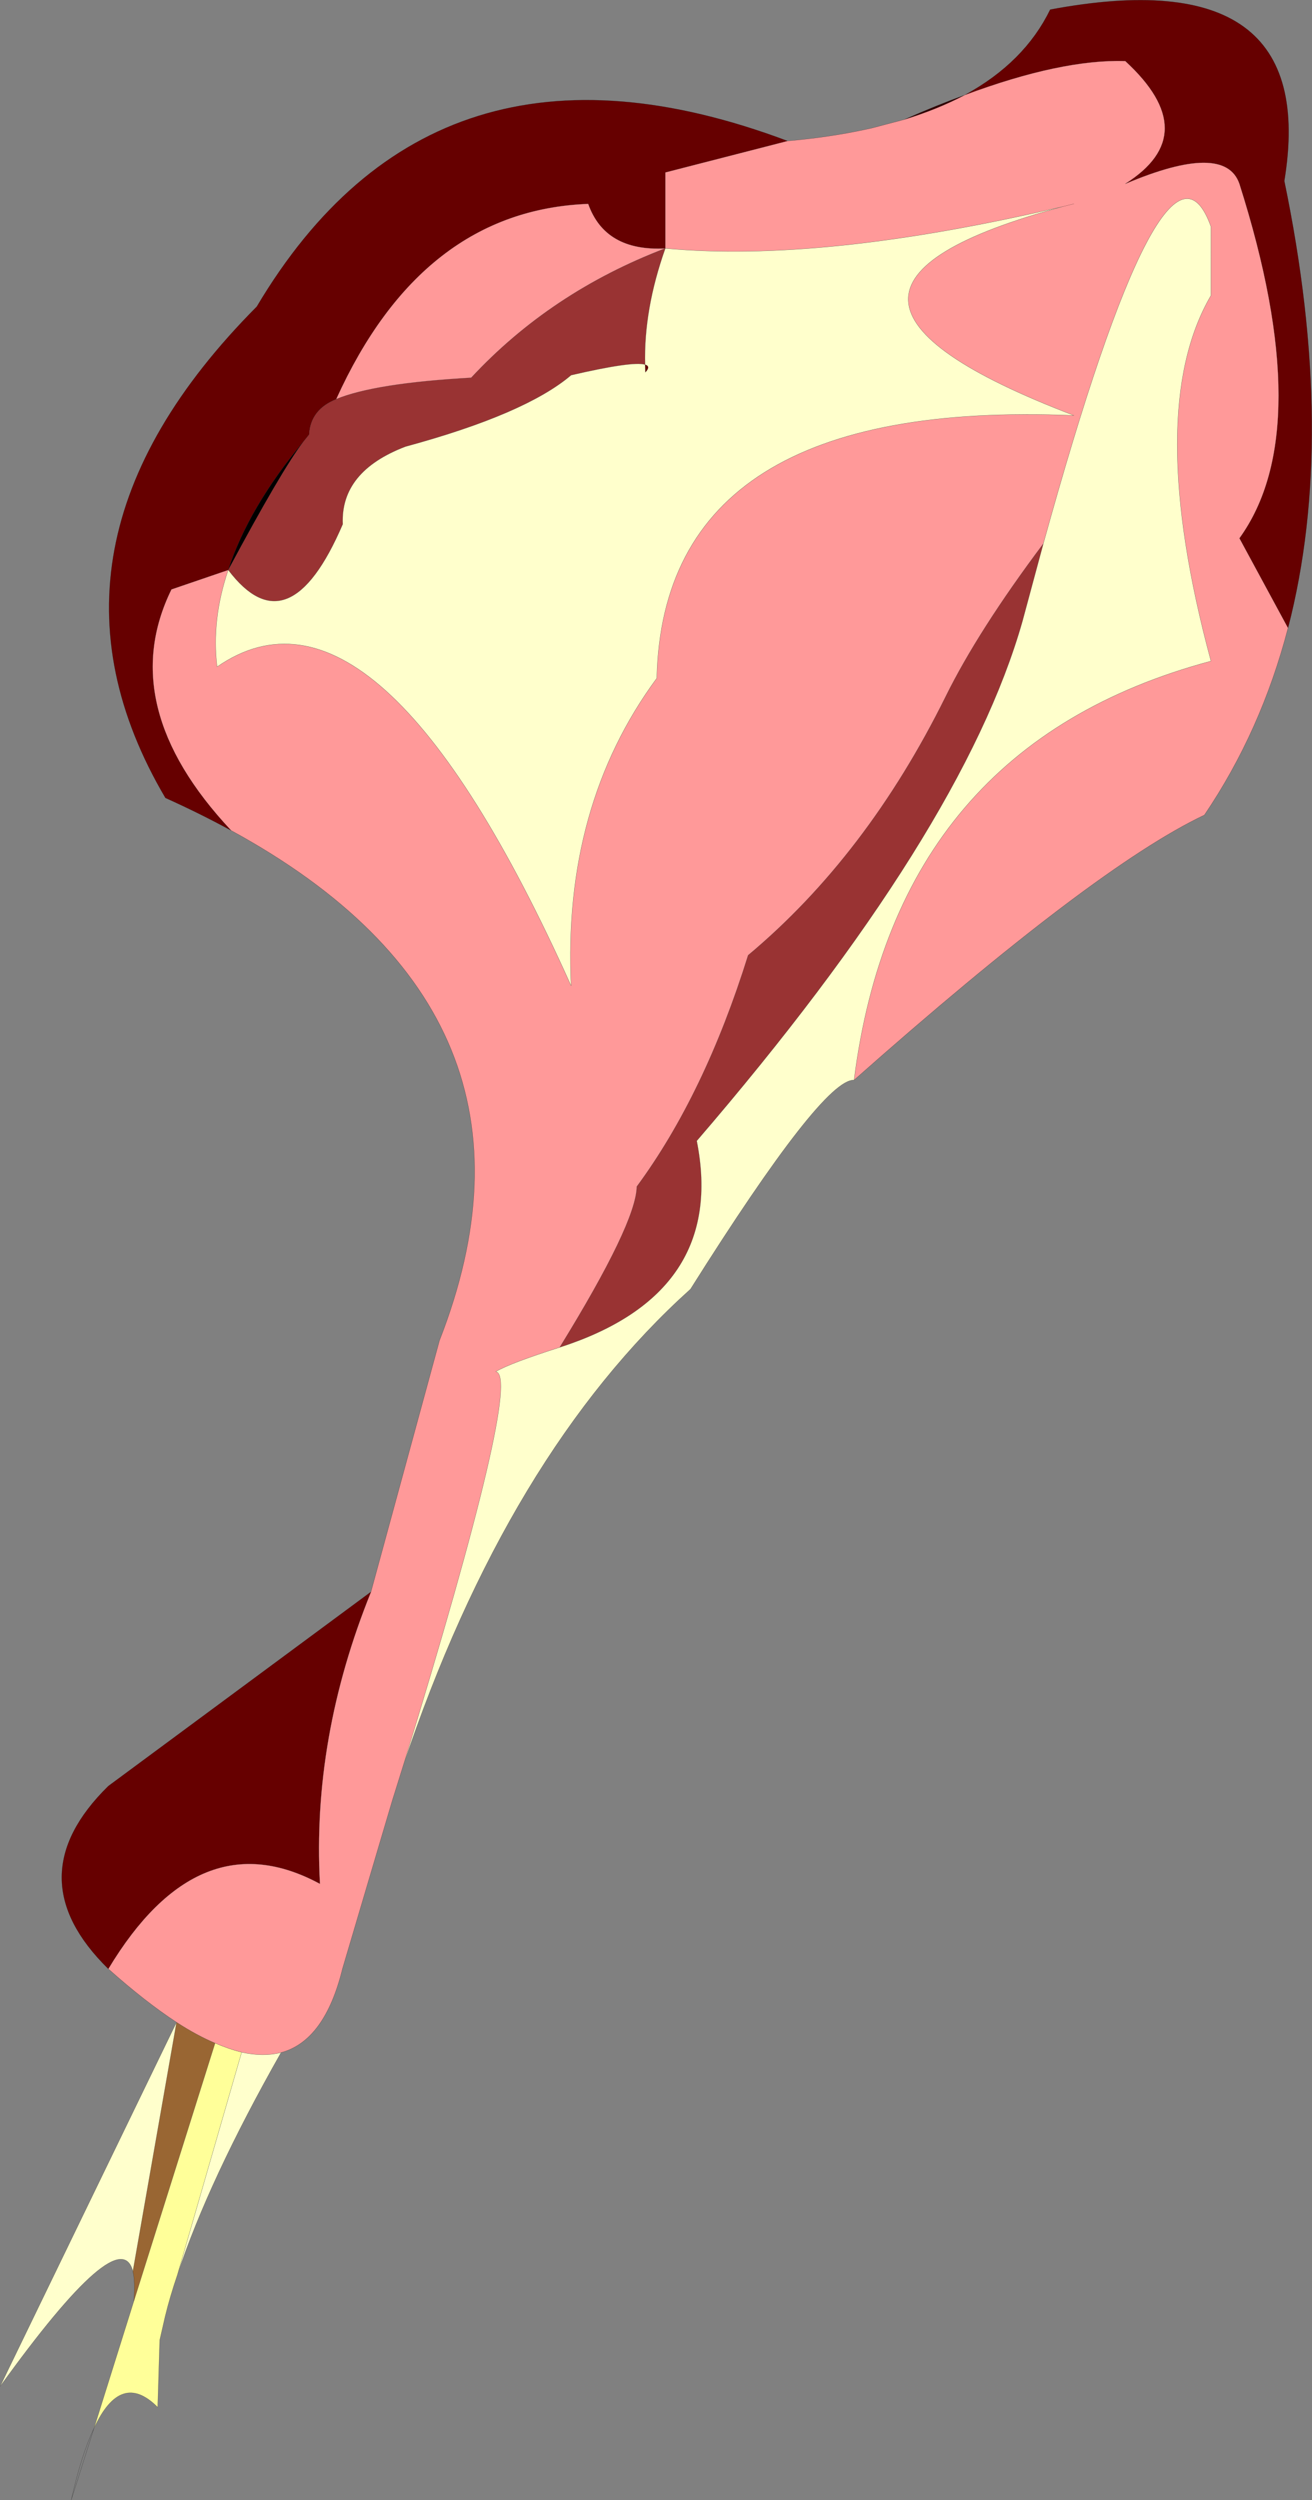 <svg viewBox="0 0 229.77 437.71" xmlns="http://www.w3.org/2000/svg" xmlns:xlink="http://www.w3.org/1999/xlink"><rect x="0" y="0" width="229.77" height="437.71" fill="#808080" stroke="none"/><use transform="translate(.02 .032)" width="229.7" height="437.65" xlink:href="#a"/><defs><g id="a"><path d="m351.6 123.25-8.5-15.7q13.7-18.95 0-62.05-2.55-7.4-20 0 13.85-8.75 0-21.5-11.2-.35-28.1 5.95 10.45-5.7 14.95-14.95 47.4-8.9 41 30 9.3 44.85.65 78.25M263.95 38l-21.4 5.5v13.3q-10.55.55-13.5-7.8-29.15 1.1-44.15 34.2-4.5 1.8-4.75 6.2l-1 1.25q-9.6 11.55-13.15 22.45l-9.95 3.4q-10 20.4 10.45 42.2-5.4-2.95-11.5-5.7-25.85-43.9 16-86 31.05-52.25 92.95-29M239 77.15q1.05.3.05 1.35l-.05-1.35M191 292q-10.35 25.55-8.95 51.1-21.2-11.45-37.05 14.9-16.3-16 0-32l46-34" fill="#600" fill-rule="evenodd" transform="translate(-126.05 -13.35)"/><path d="M295 29.95q-4.75 2.5-10.6 4.3 5.55-2.45 10.6-4.3" fill="#300" fill-rule="evenodd" transform="translate(-126.05 -13.35)"/><path d="M156.95 367.35q3.55 2.3 6.75 3.65l-14.25 45.25q.3-3.45-.15-5.3l7.65-43.6" fill="#963" fill-rule="evenodd" transform="translate(-126.05 -13.35)"/><path d="M163.7 371q2.45 1.05 4.65 1.6l-11.25 38.95q-1.3 3.8-2.15 7.3L154 423l-.35 11.75q-6.45-6.5-11.15 3.65l6.95-22.15L163.7 371" fill="#ff9" fill-rule="evenodd" transform="translate(-126.05 -13.35)"/><path d="M179.15 90.65q-3.8 5-13.15 22.45 3.55-10.9 13.15-22.45" fill-rule="evenodd" transform="translate(-126.05 -13.35)"/><path d="m179.15 90.65 1-1.25q.25-4.4 4.75-6.2 6.75-2.8 23.65-3.75 13.95-15 34-22.65-3.8 10.7-3.55 20.35-2.15-.65-12.95 1.85-8 6.8-29 12.5-11.4 4.35-11 13.6-9.45 22-20.05 8 9.35-17.45 13.15-22.45m44.9 158.55q13.4-21.75 13.5-28.15 11.9-16.15 19.5-40.5 20.8-17.4 34.6-45.3 5.7-11.55 17.1-26.75l-3.65 13.55q-10.45 36.85-57.05 91 5.3 26.7-24 36.15" fill="#933" fill-rule="evenodd" transform="translate(-126.05 -13.35)"/><path d="M275.6 202.4q7.45-58.6 62.5-73.35-11.8-43.8 0-64V53q-7.9-22.1-29.35 55.5-11.4 15.2-17.1 26.75-13.8 27.9-34.6 45.3-7.6 24.35-19.5 40.5-.1 6.4-13.5 28.15-8.65 2.75-11.2 4.25 4.8.7-16.25 69.1l-1.5 4.8-.3.95-1.5 5.05L186 358q-3.1 12.6-10.75 14.65-3.1.8-6.9-.05-2.2-.55-4.65-1.6-3.2-1.35-6.75-3.65-5.5-3.6-11.95-9.35 15.85-26.35 37.05-14.9-1.4-25.55 8.95-51.1l12-44q22.35-57.2-36.5-89.3-20.45-21.8-10.45-42.2l9.95-3.4q-2.95 8.7-1.95 16.95 28.15-19.5 62 55.85-1.5-31.45 15-53.85 1.15-49.05 73.05-46-57.1-21.8-1.8-36.6-42.25 9.95-69.75 7.35V43.5l21.4-5.5q7.35-.65 13.6-2l1.15-.25 5.7-1.5q5.85-1.8 10.6-4.3 16.9-6.3 28.1-5.95 13.85 12.75 0 21.5 17.45-7.4 20 0 13.7 43.1 0 62.05l8.5 15.7q-4.7 18.05-14.65 32.75-19.3 9.15-61.35 46.4M314.1 49l-1.8.45 1.8-.45m-71.55 7.8q-20.05 7.65-34 22.65-16.9.95-23.65 3.75 15-33.1 44.15-34.2 2.95 8.35 13.5 7.8" fill="#f99" fill-rule="evenodd" transform="translate(-126.05 -13.35)"/><path d="M308.75 108.5Q330.2 30.9 338.1 53v12.05q-11.8 20.2 0 64-55.05 14.75-62.5 73.35-5.45-.25-28.65 36.6-32 28.8-50.35 83.55 21.05-68.4 16.25-69.1 2.55-1.5 11.2-4.25 29.3-9.45 24-36.15 46.6-54.15 57.05-91l3.65-13.55m-66.2-51.7q27.5 2.6 69.75-7.35-55.3 14.8 1.8 36.6-71.9-3.05-73.05 46-16.5 22.4-15 53.85-33.85-75.35-62-55.85-1-8.25 1.95-16.95 10.6 14 20.05-8-.4-9.25 11-13.6 21-5.7 29-12.5 10.8-2.5 12.95-1.85-.25-9.65 3.55-20.35M239 77.15l.05 1.35q1-1.05-.05-1.35M168.35 372.6q3.8.85 6.9.05-12.7 22.4-18.15 38.9l11.25-38.95m-11.4-5.25-7.65 43.6q-2.25-9-23.25 20.15l30.9-63.75" fill="#ffc" fill-rule="evenodd" transform="translate(-126.05 -13.35)"/><path d="M182.7 95.15q21.45-77.6 29.35-55.5V51.7q-11.8 20.2 0 64-55.05 14.75-62.5 73.35 42.05-37.25 61.35-46.4 9.95-14.7 14.65-32.75l-8.5-15.7q13.7-18.95 0-62.05-2.55-7.4-20 0 13.85-8.75 0-21.5-11.2-.35-28.1 5.95-4.75 2.5-10.6 4.3l-5.7 1.5-1.15.25q-6.25 1.35-13.6 2l-21.4 5.5v13.3q27.5 2.6 69.75-7.35l1.8-.45m37.5 74.25q8.65-33.4-.65-78.25 6.4-38.9-41-30-4.5 9.25-14.95 14.95-5.05 1.85-10.6 4.3M39.95 99.75Q37 108.45 38 116.7q28.15-19.5 62 55.85-1.5-31.45 15-53.85 1.15-49.05 73.05-46-57.1-21.8-1.8-36.6M58.85 69.85q-4.5 1.8-4.75 6.2l-1 1.25q-3.8 5-13.15 22.45 10.6 14 20.05-8-.4-9.25 11-13.6 21-5.7 29-12.5 10.8-2.5 12.95-1.85-.25-9.65 3.55-20.35-20.05 7.65-34 22.65-16.9.95-23.65 3.75 15-33.1 44.15-34.2 2.95 8.35 13.5 7.8m-3.55 20.35q1.05.3.05 1.35l-.05-1.35m69.75 31.35q-11.4 15.2-17.1 26.75-13.8 27.9-34.6 45.3-7.6 24.35-19.5 40.5-.1 6.4-13.5 28.15 29.3-9.45 24-36.15 46.6-54.15 57.05-91l3.65-13.55M53.1 77.3q-9.6 11.55-13.15 22.45l-9.95 3.4q-10 20.4 10.45 42.2 58.85 32.1 36.5 89.3l-12 44Q54.6 304.2 56 329.75q-21.2-11.45-37.05 14.9Q25.4 350.4 30.9 354q3.55 2.3 6.75 3.65 2.45 1.05 4.65 1.6 3.8.85 6.9.05 7.65-2.05 10.75-14.65l7.3-24.65 1.5-5.05.3-.95 1.5-4.8q21.05-68.4 16.25-69.1 2.55-1.5 11.2-4.25m39.9-211.2Q76 1.4 44.95 53.65q-41.85 42.1-16 86 6.1 2.75 11.5 5.7M30.9 354l-7.65 43.6q.45 1.85.15 5.3l14.25-45.25m27.3-79-46 34q-16.3 16 0 32m51.6-35.45q18.35-54.75 50.35-83.55 23.2-36.85 28.65-36.6M31.05 398.2q-1.3 3.8-2.15 7.3l-.95 4.15-.35 11.75q-6.45-6.5-11.15 3.65l-4 12.6q1.8-8 4-12.6l6.95-22.15m7.5-48.9L0 417.75q21-29.15 23.25-20.15m19.05-38.35L31.05 398.2q5.45-16.5 18.15-38.9" fill="none" stroke="#000" stroke-linecap="round" stroke-linejoin="round" stroke-opacity=".4" stroke-width=".05"/></g></defs></svg>